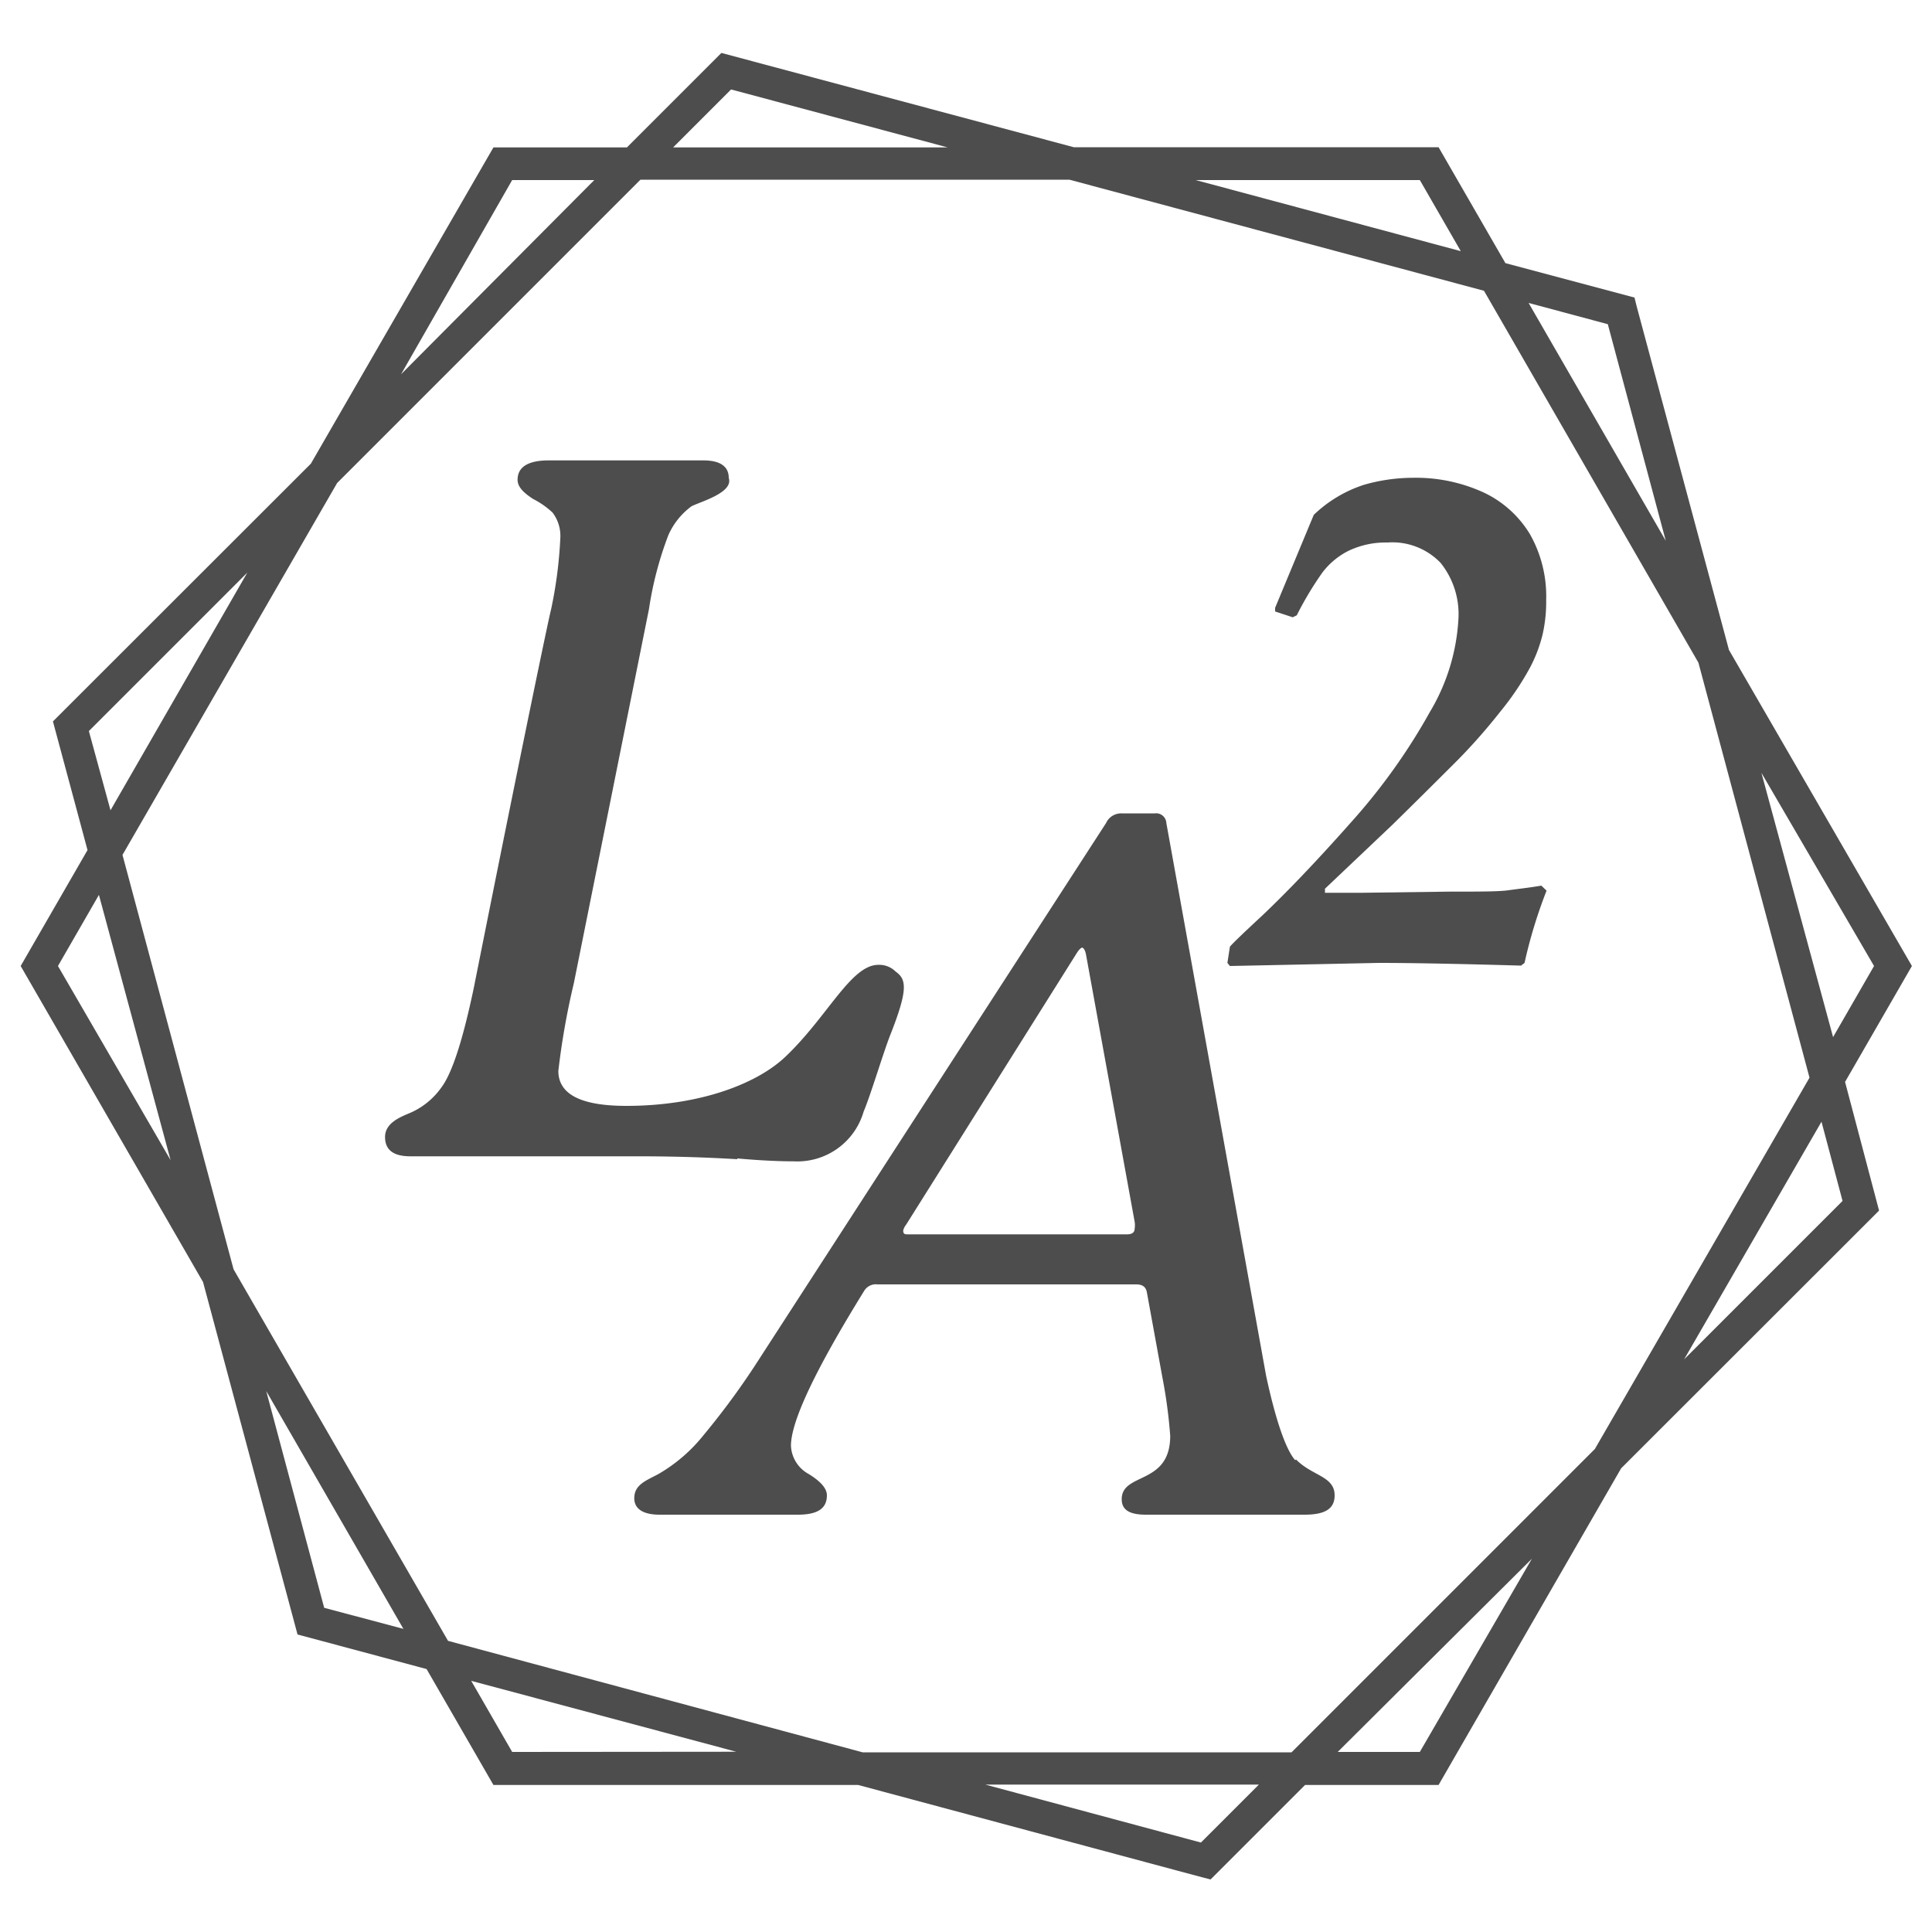 <svg id="Capa_1" data-name="Capa 1" xmlns="http://www.w3.org/2000/svg" viewBox="0 0 100 100"><defs><style>.cls-1{fill:#4d4d4d;}</style></defs><title>logo-propio-gris</title><path class="cls-1" d="M94.28,58.06l1.09,4.1-8.2,8.2ZM73.49,90.68H69.24l10.05-10ZM62.16,95.37,51,92.37H65.16ZM26.51,90.68,24.39,87l13.72,3.67Zm-9.73-7.46L13.78,72l7.1,12.31ZM3,50l2.12-3.68L8.83,60.05Zm1.6-12.16,8.2-8.2L5.72,41.94ZM26.51,9.32h4.25l-10,10.05ZM37.84,4.63l11.21,3H34.84ZM73.49,9.32,75.61,13,61.89,9.32Zm9.73,7.46,3,11.21-7.1-12.31Zm10.44,39L82.55,75l-15.7,15.7H44.65L23.19,84.93,12.09,65.7,6.34,44.25,17.45,25l15.7-15.7h22.2l21.46,5.75L87.91,34.3ZM97,50l-2.12,3.68L91.17,40Zm-1.5,6,3.46-6L89.49,33.64,84.72,15.88l-.12-.48-6.68-1.78-3.46-6H55.58L37.34,2.74,32.45,7.63H25.54L16.09,24,2.74,37.34,4.53,44,1.07,50l9.44,16.36L15.4,84.6l6.68,1.79,3.46,6H44.42l17.77,4.77.47.12,4.89-4.89h6.91L83.91,76,97.26,62.66ZM38.16,60c-1.66-.1-3.37-.15-5.14-.15H21.24c-.85,0-1.31-.31-1.31-1s.71-1,1.21-1.21a3.86,3.86,0,0,0,1.71-1.36c.56-.75,1.11-2.47,1.67-5.13,2.56-12.84,3.92-19.33,4-19.59A22.56,22.56,0,0,0,29,27.89a2,2,0,0,0-.4-1.36,4.38,4.38,0,0,0-1-.7c-.56-.36-.81-.66-.81-1,0-.66.55-1,1.61-1h8c.86,0,1.32.3,1.32.91.25.75-1.41,1.21-1.92,1.46a3.7,3.7,0,0,0-1.21,1.51,18.2,18.2,0,0,0-1,3.82L29.7,50.9a38.73,38.73,0,0,0-.8,4.53c0,1.2,1.15,1.81,3.52,1.81,3.83,0,6.8-1.16,8.26-2.57,2.16-2.06,3.37-4.73,4.78-4.73a1.2,1.2,0,0,1,.9.35c.56.4.66.91-.3,3.33-.4,1.05-1,3.07-1.36,3.92a3.57,3.57,0,0,1-3.62,2.57c-.26,0-1.26,0-2.92-.15m20.2,3.93H47c-.15,0-.25,0-.25-.2a.77.77,0,0,1,.15-.3l8.86-14.1c.1-.15.2-.24.25-.24s.15.09.2.35l2.52,13.84a1.13,1.13,0,0,1,0,.35c0,.21-.15.3-.4.3m8.71,11.69c-.46-.51-1-2-1.51-4.39L60.37,42.6a.53.53,0,0,0-.6-.5H58.06a.86.86,0,0,0-.81.5L39.33,70.29a39.39,39.39,0,0,1-2.92,4,8.33,8.33,0,0,1-2.32,2c-.65.35-1.26.55-1.26,1.26,0,.55.46.85,1.31.85h7.15c1,0,1.51-.3,1.51-1,0-.35-.3-.71-.95-1.11a1.75,1.75,0,0,1-.91-1.46q0-1.89,3.78-8a.71.71,0,0,1,.7-.35H58.81c.35,0,.5.15.55.4l.81,4.44a25.76,25.76,0,0,1,.4,3c0,2.57-2.51,1.87-2.51,3.28,0,.55.4.8,1.25.8h8.21c1.06,0,1.56-.3,1.56-1,0-1-1.16-1-2-1.86M63.66,50l-.13-.16.13-.84c.14-.17.69-.7,1.64-1.58q2-1.89,4.65-4.88A31.37,31.37,0,0,0,74,36.87,10.5,10.5,0,0,0,75.49,32a4.24,4.24,0,0,0-.92-2.86,3.46,3.46,0,0,0-2.75-1.06,4.47,4.47,0,0,0-2,.42,3.89,3.89,0,0,0-1.37,1.13,17,17,0,0,0-1.33,2.22l-.21.1L66,31.65,66,31.46l2-4.81a6.74,6.74,0,0,1,2.61-1.56,9.26,9.26,0,0,1,2.53-.36,8.41,8.41,0,0,1,3.63.75,5.56,5.56,0,0,1,2.42,2.17,6.52,6.52,0,0,1,.84,3.4,7.62,7.62,0,0,1-.19,1.81,7.42,7.42,0,0,1-.65,1.7,14.47,14.47,0,0,1-1.54,2.28,30.07,30.07,0,0,1-2.16,2.46c-.72.72-1.86,1.86-3.43,3.4L68.58,46v.21l1.93,0,4.56-.06c1.51,0,2.51,0,3-.07s1.07-.13,1.71-.24l.27.26a25.13,25.13,0,0,0-1.14,3.74l-.18.14q-4.86-.14-7.37-.14Z"/></svg>